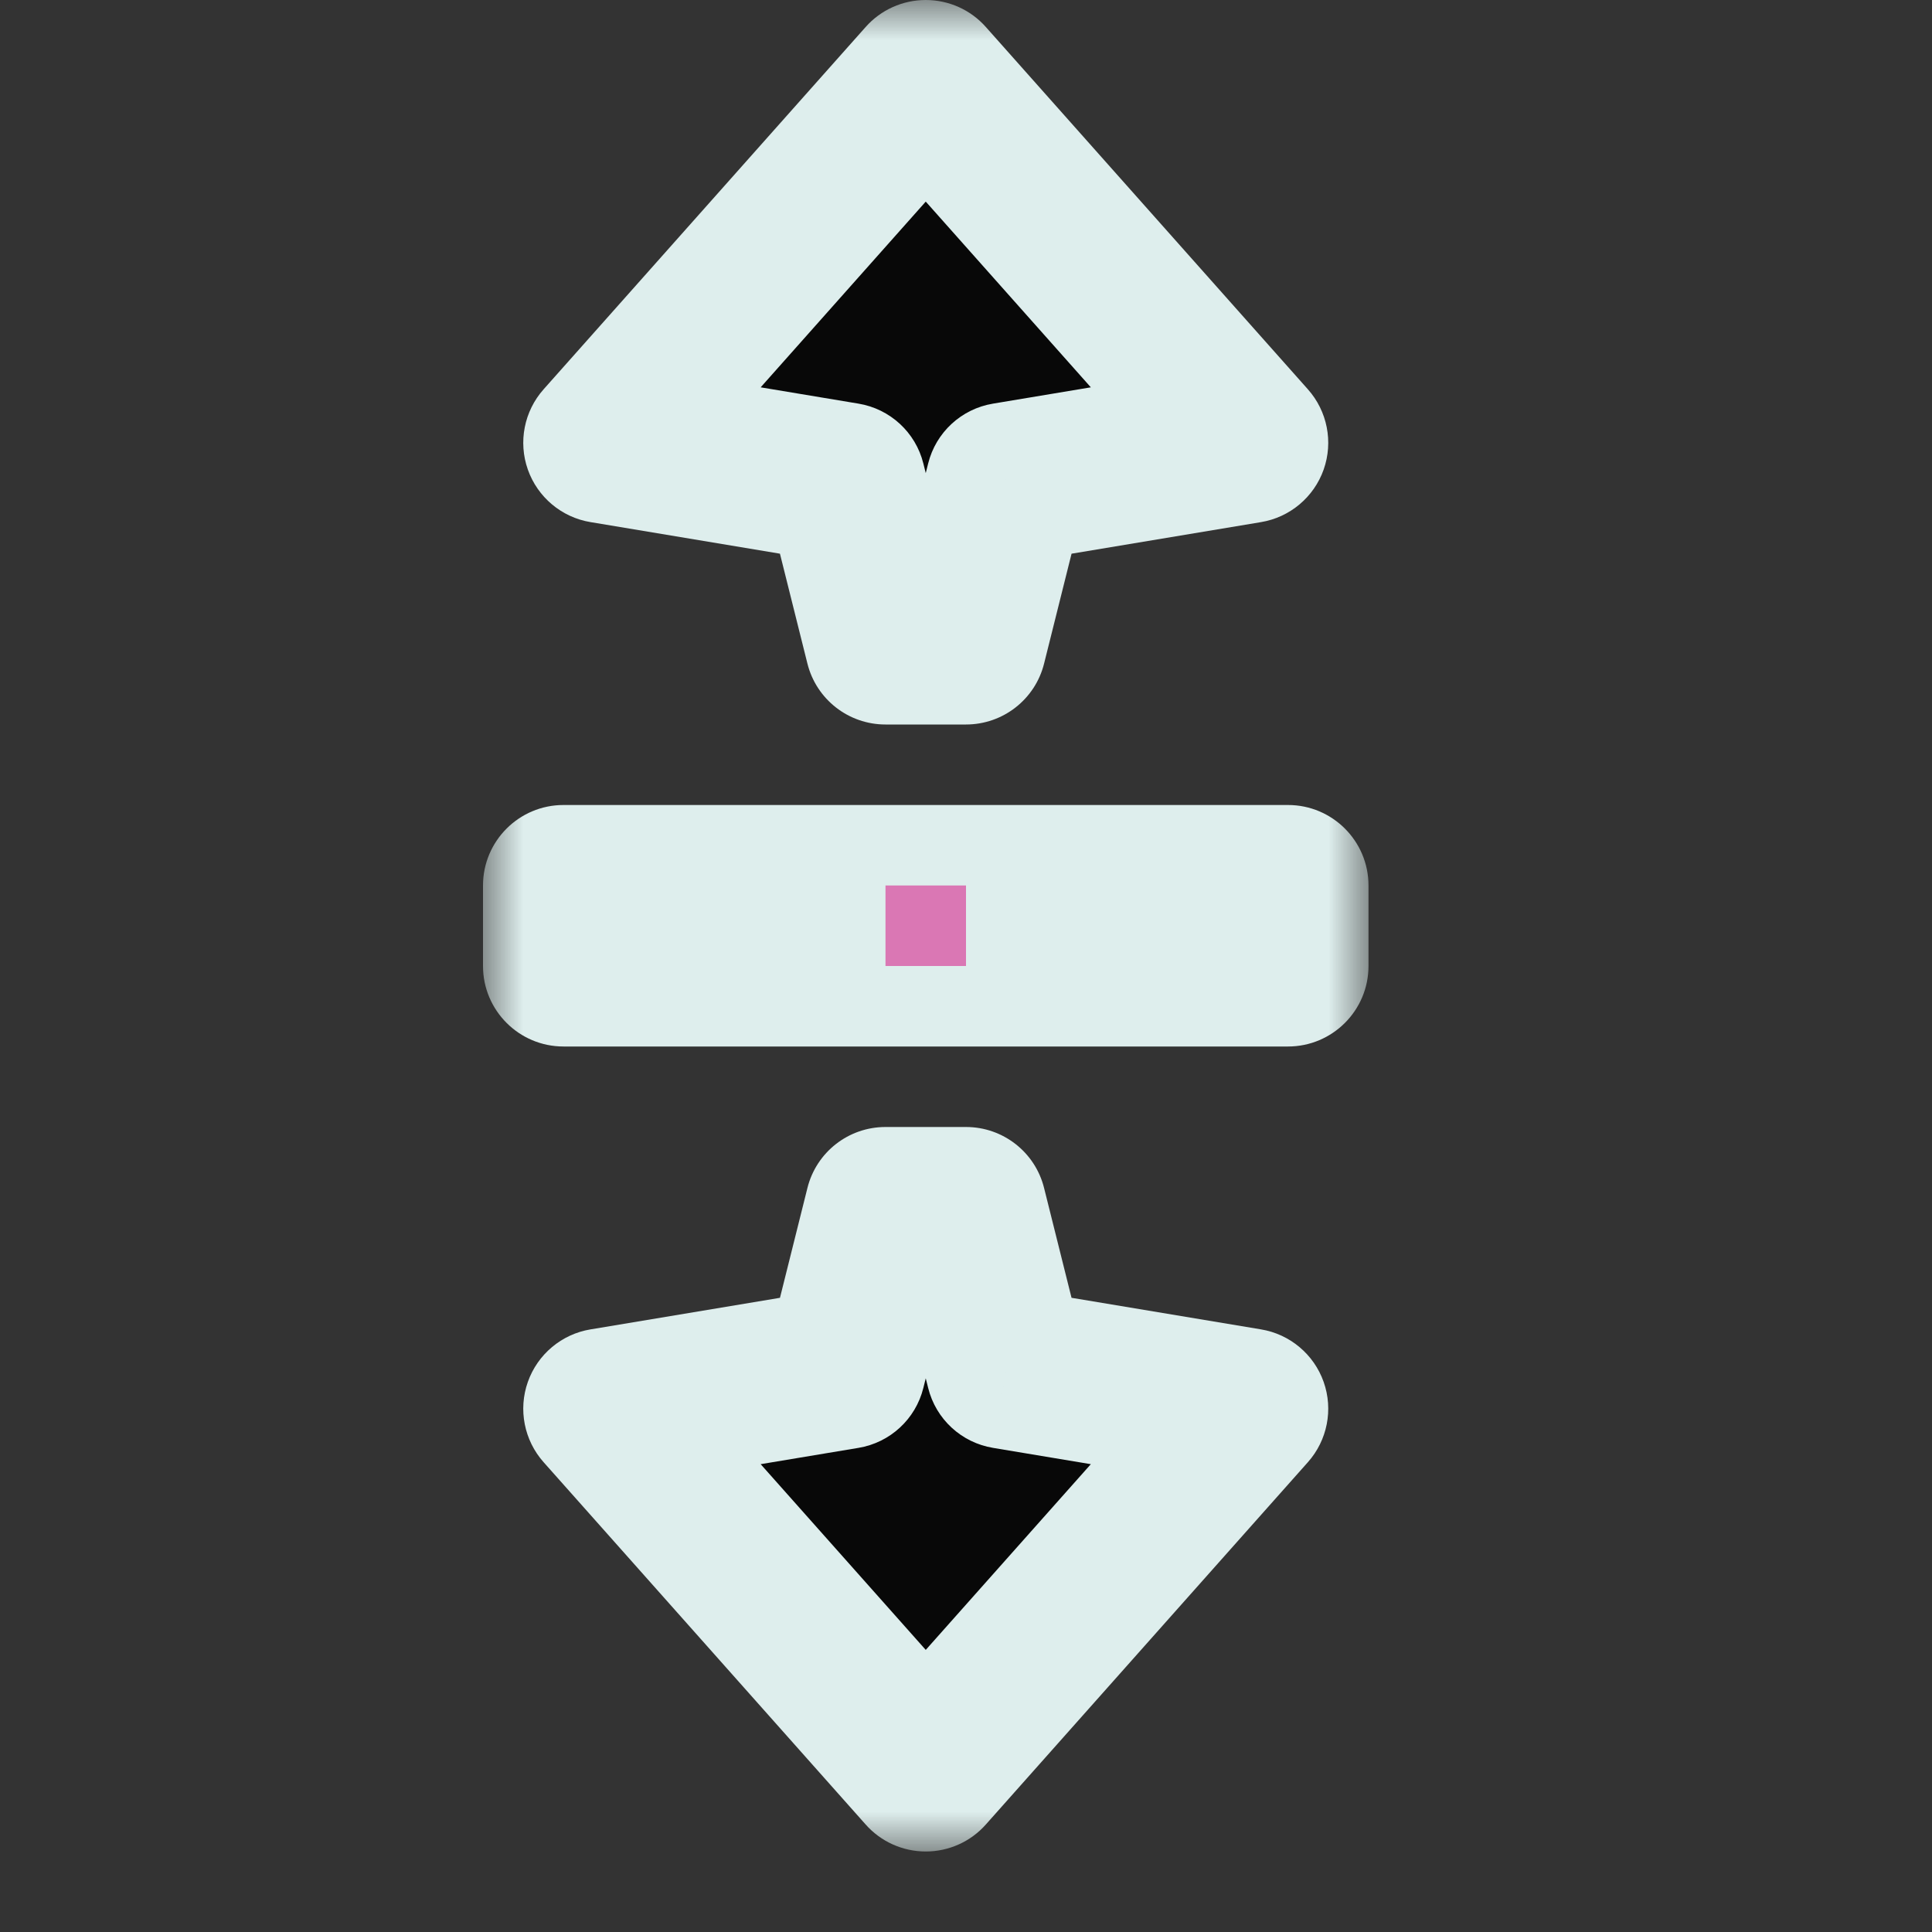 <svg width="24" height="24" viewBox="0 0 24 24" fill="none" xmlns="http://www.w3.org/2000/svg">
<rect x="0" y="0" width="24" height="24" fill="#333333" stroke="none"/>
<g id="cursor=ns-resize, variant=dark, size=24">
<g id="Union">
<mask id="path-1-outside-1_2320_9231" maskUnits="userSpaceOnUse" x="6" y="0" width="11" height="23" fill="black">
<rect fill="white" x="6" width="11" height="23"/>
<path fill-rule="evenodd" clip-rule="evenodd" d="M11.5 1L7.5 5.5L10.5 6L11 8H12L12.5 6L15.5 5.5L11.5 1ZM7 11V12H16V11H7ZM15.5 17.5L11.5 22L7.5 17.5L10.5 17L11 15H12L12.5 17L15.5 17.5Z"/>
</mask>
<path fill-rule="evenodd" clip-rule="evenodd" d="M11.5 1L7.5 5.5L10.5 6L11 8H12L12.5 6L15.5 5.5L11.5 1ZM7 11V12H16V11H7ZM15.5 17.5L11.5 22L7.5 17.5L10.5 17L11 15H12L12.5 17L15.5 17.5Z" fill="#080808"/>
<path d="M7.5 5.5L6.753 4.836C6.511 5.108 6.436 5.49 6.557 5.833C6.678 6.176 6.977 6.427 7.336 6.486L7.5 5.5ZM11.5 1L12.247 0.336C12.058 0.122 11.786 2.02656e-06 11.5 2.02656e-06C11.214 2.02656e-06 10.942 0.122 10.753 0.336L11.5 1ZM10.5 6L11.47 5.757C11.374 5.371 11.057 5.079 10.664 5.014L10.5 6ZM11 8L10.03 8.243C10.141 8.688 10.541 9 11 9V8ZM12 8V9C12.459 9 12.859 8.688 12.97 8.243L12 8ZM12.5 6L12.336 5.014C11.943 5.079 11.626 5.371 11.53 5.757L12.5 6ZM15.5 5.5L15.664 6.486C16.023 6.427 16.322 6.176 16.443 5.833C16.564 5.49 16.489 5.108 16.247 4.836L15.5 5.5ZM7 12H6C6 12.552 6.448 13 7 13V12ZM7 11V10C6.448 10 6 10.448 6 11H7ZM16 12V13C16.552 13 17 12.552 17 12H16ZM16 11H17C17 10.448 16.552 10 16 10V11ZM11.5 22L10.753 22.664C10.942 22.878 11.214 23 11.5 23C11.786 23 12.058 22.878 12.247 22.664L11.5 22ZM15.5 17.5L16.247 18.164C16.489 17.892 16.564 17.51 16.443 17.167C16.322 16.824 16.023 16.573 15.664 16.514L15.5 17.5ZM7.5 17.5L7.336 16.514C6.977 16.573 6.678 16.824 6.557 17.167C6.436 17.51 6.511 17.892 6.753 18.164L7.5 17.5ZM10.5 17L10.664 17.986C11.057 17.921 11.374 17.629 11.47 17.242L10.5 17ZM11 15V14C10.541 14 10.141 14.312 10.03 14.758L11 15ZM12 15L12.97 14.758C12.859 14.312 12.459 14 12 14V15ZM12.5 17L11.53 17.242C11.626 17.629 11.943 17.921 12.336 17.986L12.5 17ZM8.247 6.164L12.247 1.664L10.753 0.336L6.753 4.836L8.247 6.164ZM10.664 5.014L7.664 4.514L7.336 6.486L10.336 6.986L10.664 5.014ZM11.97 7.757L11.47 5.757L9.53 6.243L10.03 8.243L11.97 7.757ZM12 7H11V9H12V7ZM11.53 5.757L11.03 7.757L12.97 8.243L13.47 6.243L11.53 5.757ZM15.336 4.514L12.336 5.014L12.664 6.986L15.664 6.486L15.336 4.514ZM10.753 1.664L14.753 6.164L16.247 4.836L12.247 0.336L10.753 1.664ZM8 12V11H6V12H8ZM16 11H7V13H16V11ZM15 11V12H17V11H15ZM7 12H16V10H7V12ZM12.247 22.664L16.247 18.164L14.753 16.836L10.753 21.336L12.247 22.664ZM6.753 18.164L10.753 22.664L12.247 21.336L8.247 16.836L6.753 18.164ZM10.336 16.014L7.336 16.514L7.664 18.486L10.664 17.986L10.336 16.014ZM10.03 14.758L9.53 16.758L11.47 17.242L11.97 15.242L10.03 14.758ZM12 14H11V16H12V14ZM13.47 16.758L12.97 14.758L11.03 15.242L11.53 17.242L13.47 16.758ZM15.664 16.514L12.664 16.014L12.336 17.986L15.336 18.486L15.664 16.514Z" fill="#DEEEED" mask="url(#path-1-outside-1_2320_9231)"/>
</g>
<g id="hotspot" clip-path="url(#clip0_2320_9231)">
<rect id="center" opacity="0.5" x="11" y="11" width="1" height="1" fill="#D7007D"/>
</g>
</g>
<defs>
<clipPath id="clip0_2320_9231">
<rect width="1" height="1" fill="white" transform="translate(11 11)"/>
</clipPath>
</defs>
</svg>
